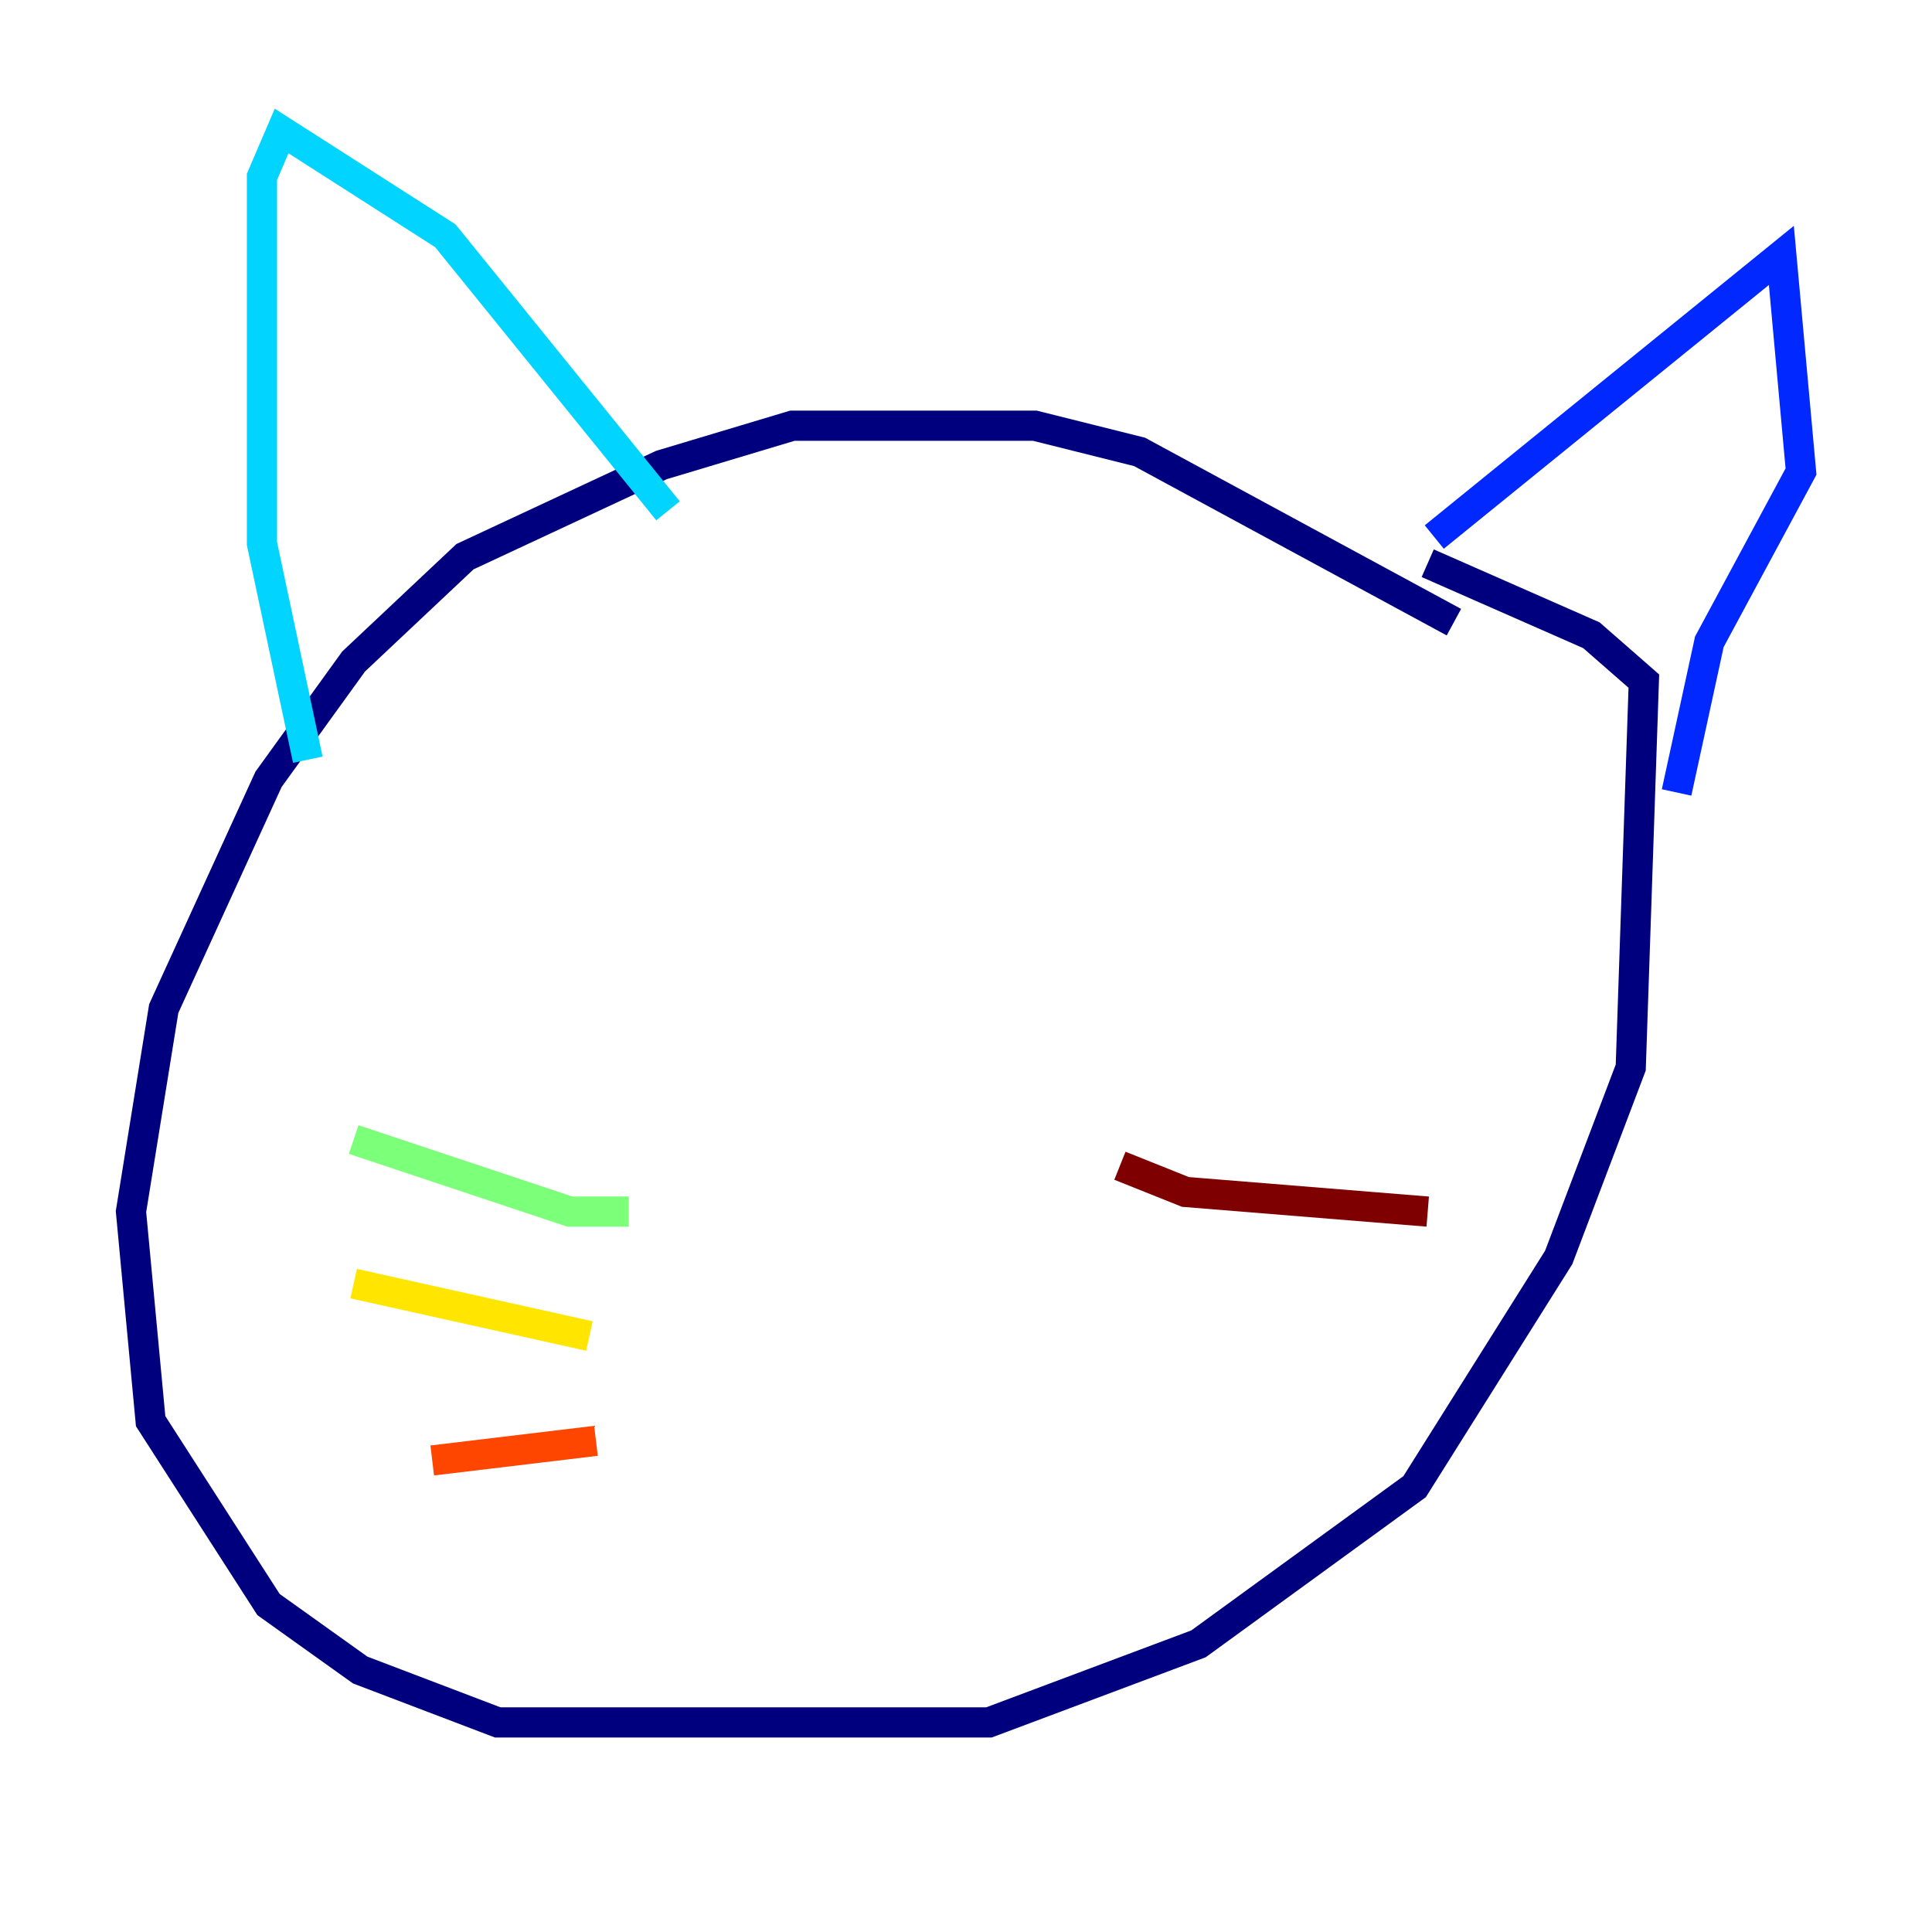 <?xml version="1.0" encoding="utf-8" ?>
<svg baseProfile="tiny" height="128" version="1.2" viewBox="0,0,128,128" width="128" xmlns="http://www.w3.org/2000/svg" xmlns:ev="http://www.w3.org/2001/xml-events" xmlns:xlink="http://www.w3.org/1999/xlink"><defs /><polyline fill="none" points="96.325,41.22 75.498,29.939 68.556,28.203 52.502,28.203 43.824,30.807 30.807,36.881 23.43,43.824 17.79,51.634 10.848,66.82 8.678,80.271 9.98,94.156 17.79,106.305 23.864,110.644 32.976,114.115 65.519,114.115 79.403,108.909 93.722,98.495 103.268,83.308 108.041,70.725 108.909,45.125 105.437,42.088 94.59,37.315" stroke="#00007f" stroke-width="2" /><polyline fill="none" points="95.024,35.58 118.02,16.922 119.322,31.241 113.248,42.522 111.078,52.502" stroke="#0028ff" stroke-width="2" /><polyline fill="none" points="44.258,33.844 29.505,15.62 18.658,8.678 17.356,11.715 17.356,36.014 20.393,50.332" stroke="#00d4ff" stroke-width="2" /><polyline fill="none" points="23.43,75.498 37.749,80.271 41.654,80.271" stroke="#7cff79" stroke-width="2" /><polyline fill="none" points="23.43,85.044 39.051,88.515" stroke="#ffe500" stroke-width="2" /><polyline fill="none" points="28.637,96.759 39.485,95.458" stroke="#ff4600" stroke-width="2" /><polyline fill="none" points="74.197,77.234 78.536,78.969 94.59,80.271" stroke="#7f0000" stroke-width="2" /></svg>